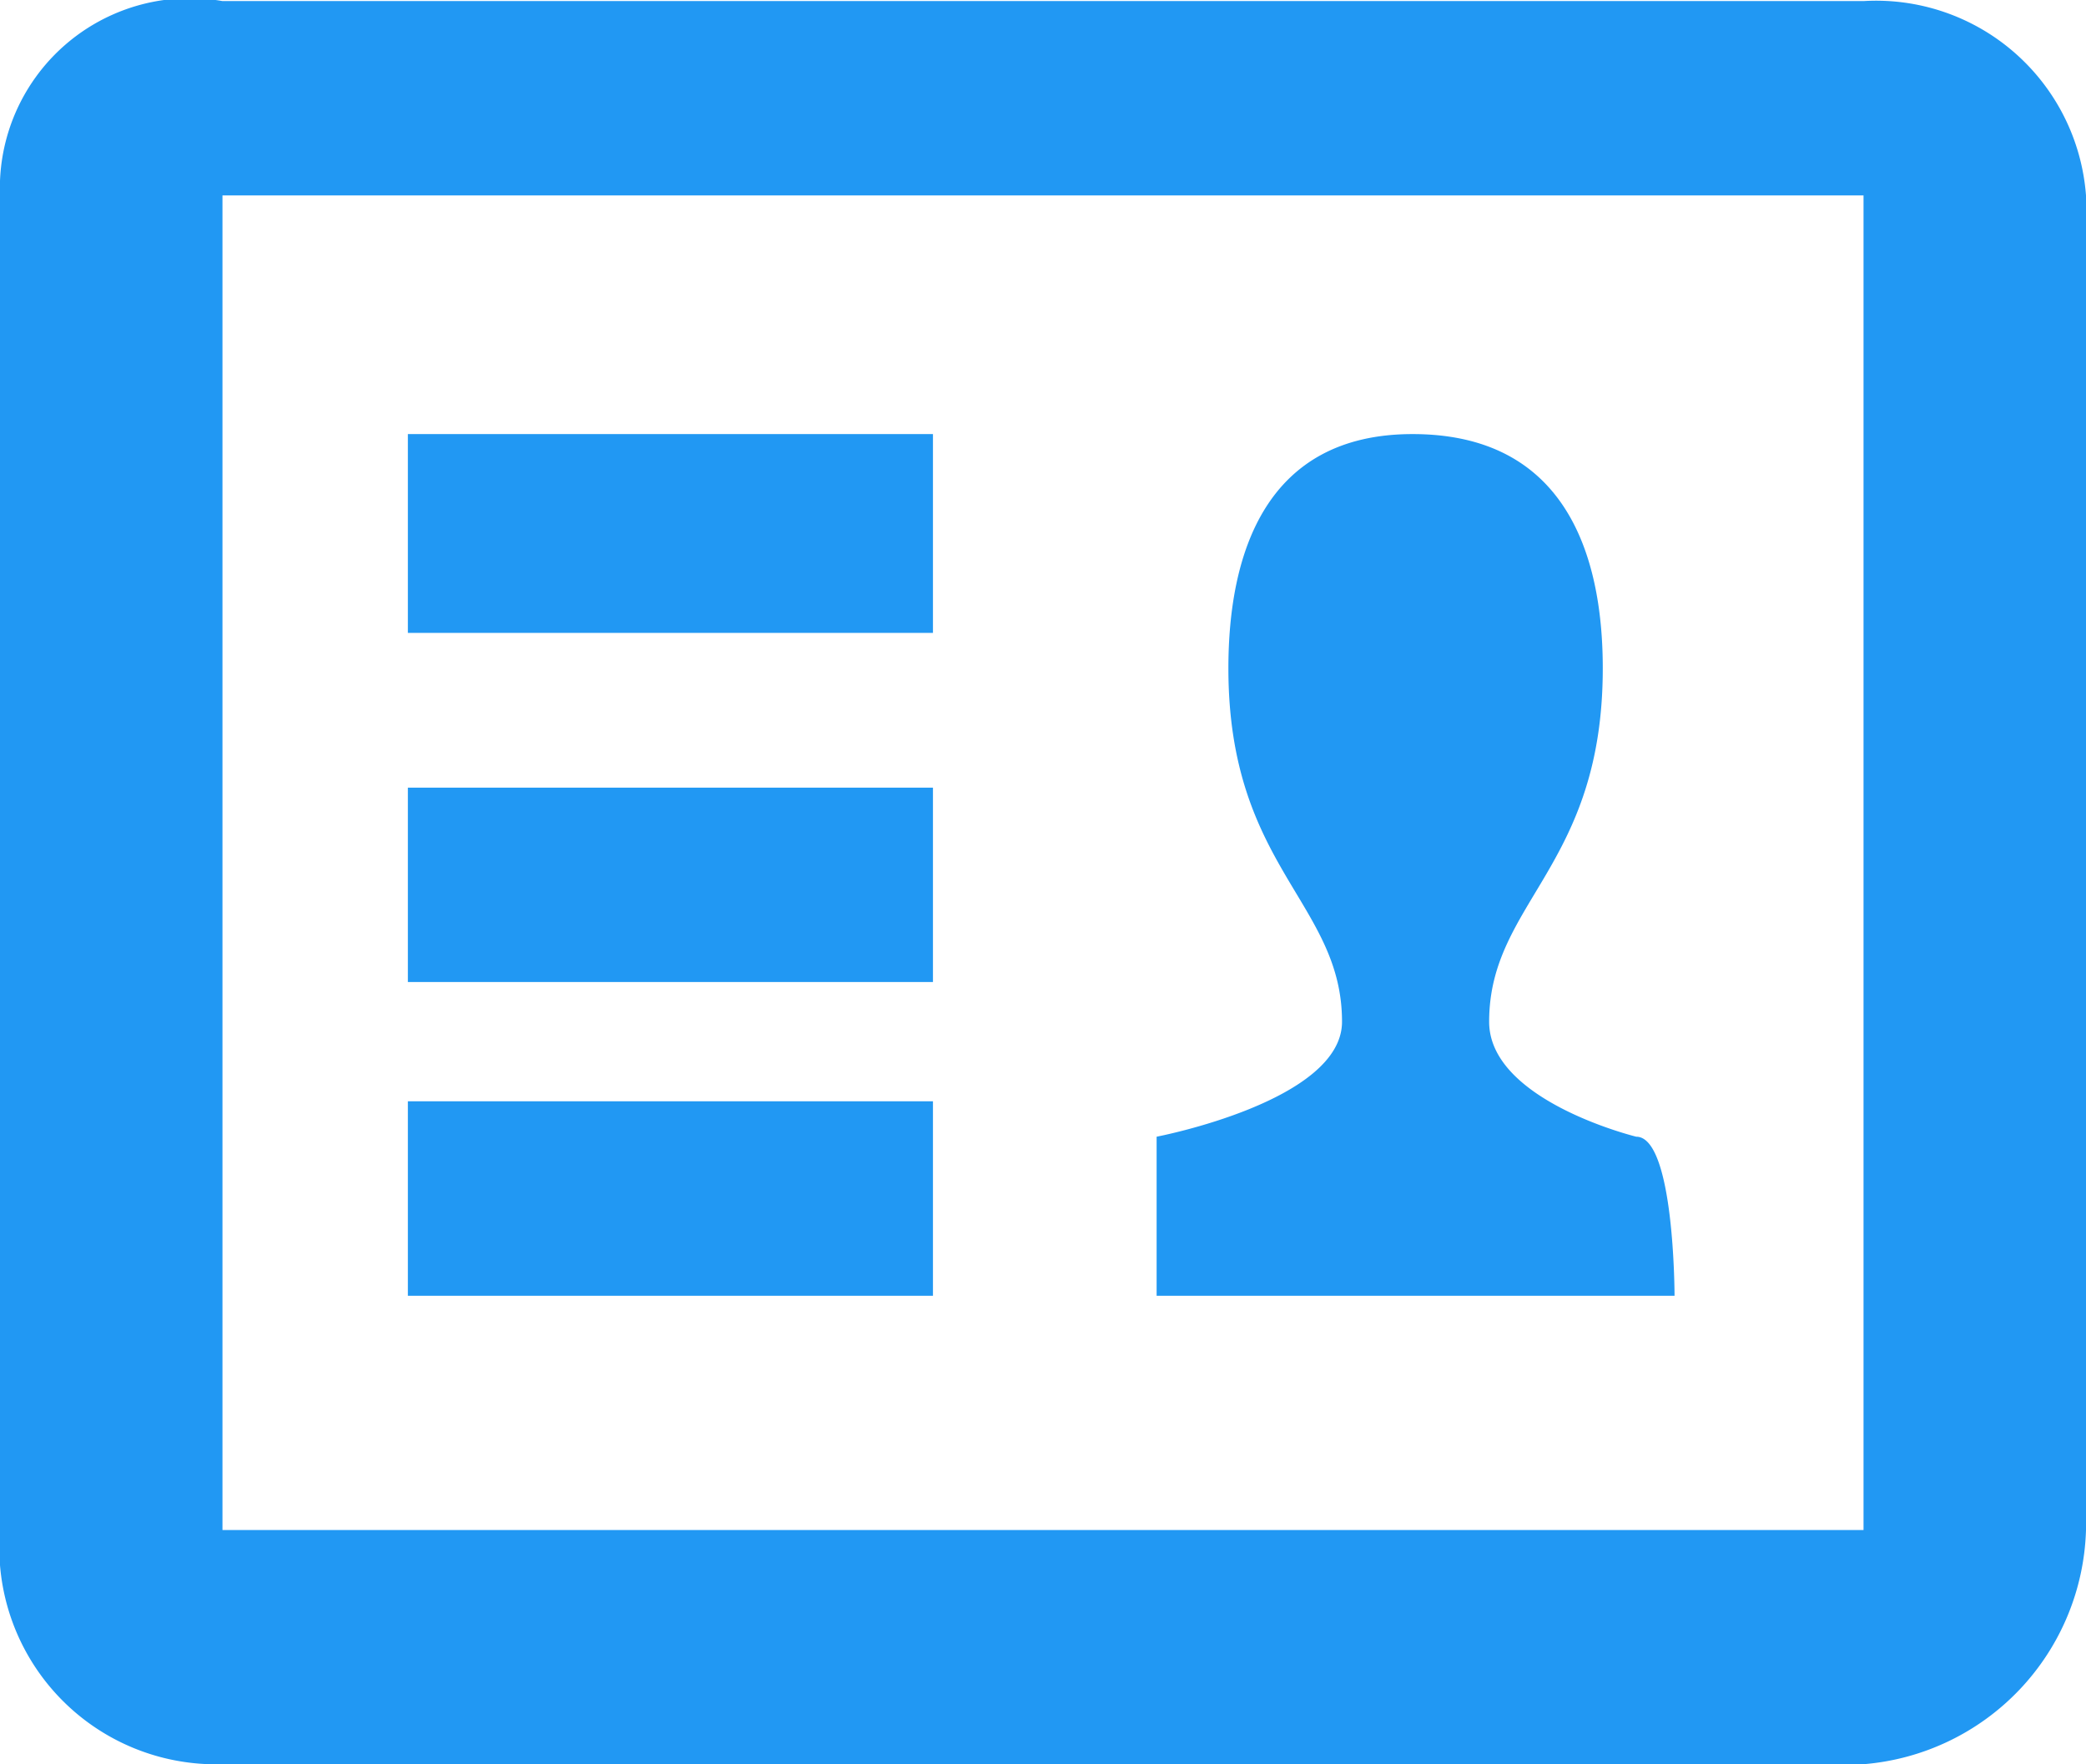 <svg xmlns="http://www.w3.org/2000/svg" width="17.44" height="14.75" viewBox="0 0 17.44 14.75">
  <defs>
    <style>
      .cls-1 {
        fill: #2198F3;
        fill-rule: evenodd;
      }
    </style>
  </defs>
  <path id="User_-_card" data-name="User - card" class="cls-1" d="M4785.58,513.259h-13.72a1.588,1.588,0,0,0-1.86,1.625v11.157a1.812,1.812,0,0,0,1.86,1.958h13.72a2.024,2.024,0,0,0,1.86-1.958V514.884a1.76,1.76,0,0,0-1.86-1.625h0Zm0,12.782h-13.72V514.884h13.72v11.157h0Zm-7.78-3.584h-4.39v1.626h4.39v-1.626h0Zm0-2.622h-4.39v1.625h4.39v-1.625h0Zm0-2.956h-4.39v1.662h4.39v-1.662h0Zm5.88,5.874h0s-1.23-.3-1.23-0.961c0-1,.95-1.293.95-2.955,0-.961-0.32-1.958-1.59-1.958-1.23,0-1.54,1-1.54,1.958,0,1.662.95,1.958,0.95,2.955,0,0.665-1.55.961-1.55,0.961v1.33H4784s0-1.33-.32-1.33h0Z" transform="translate(-4770 -513.25)"/>
</svg>
